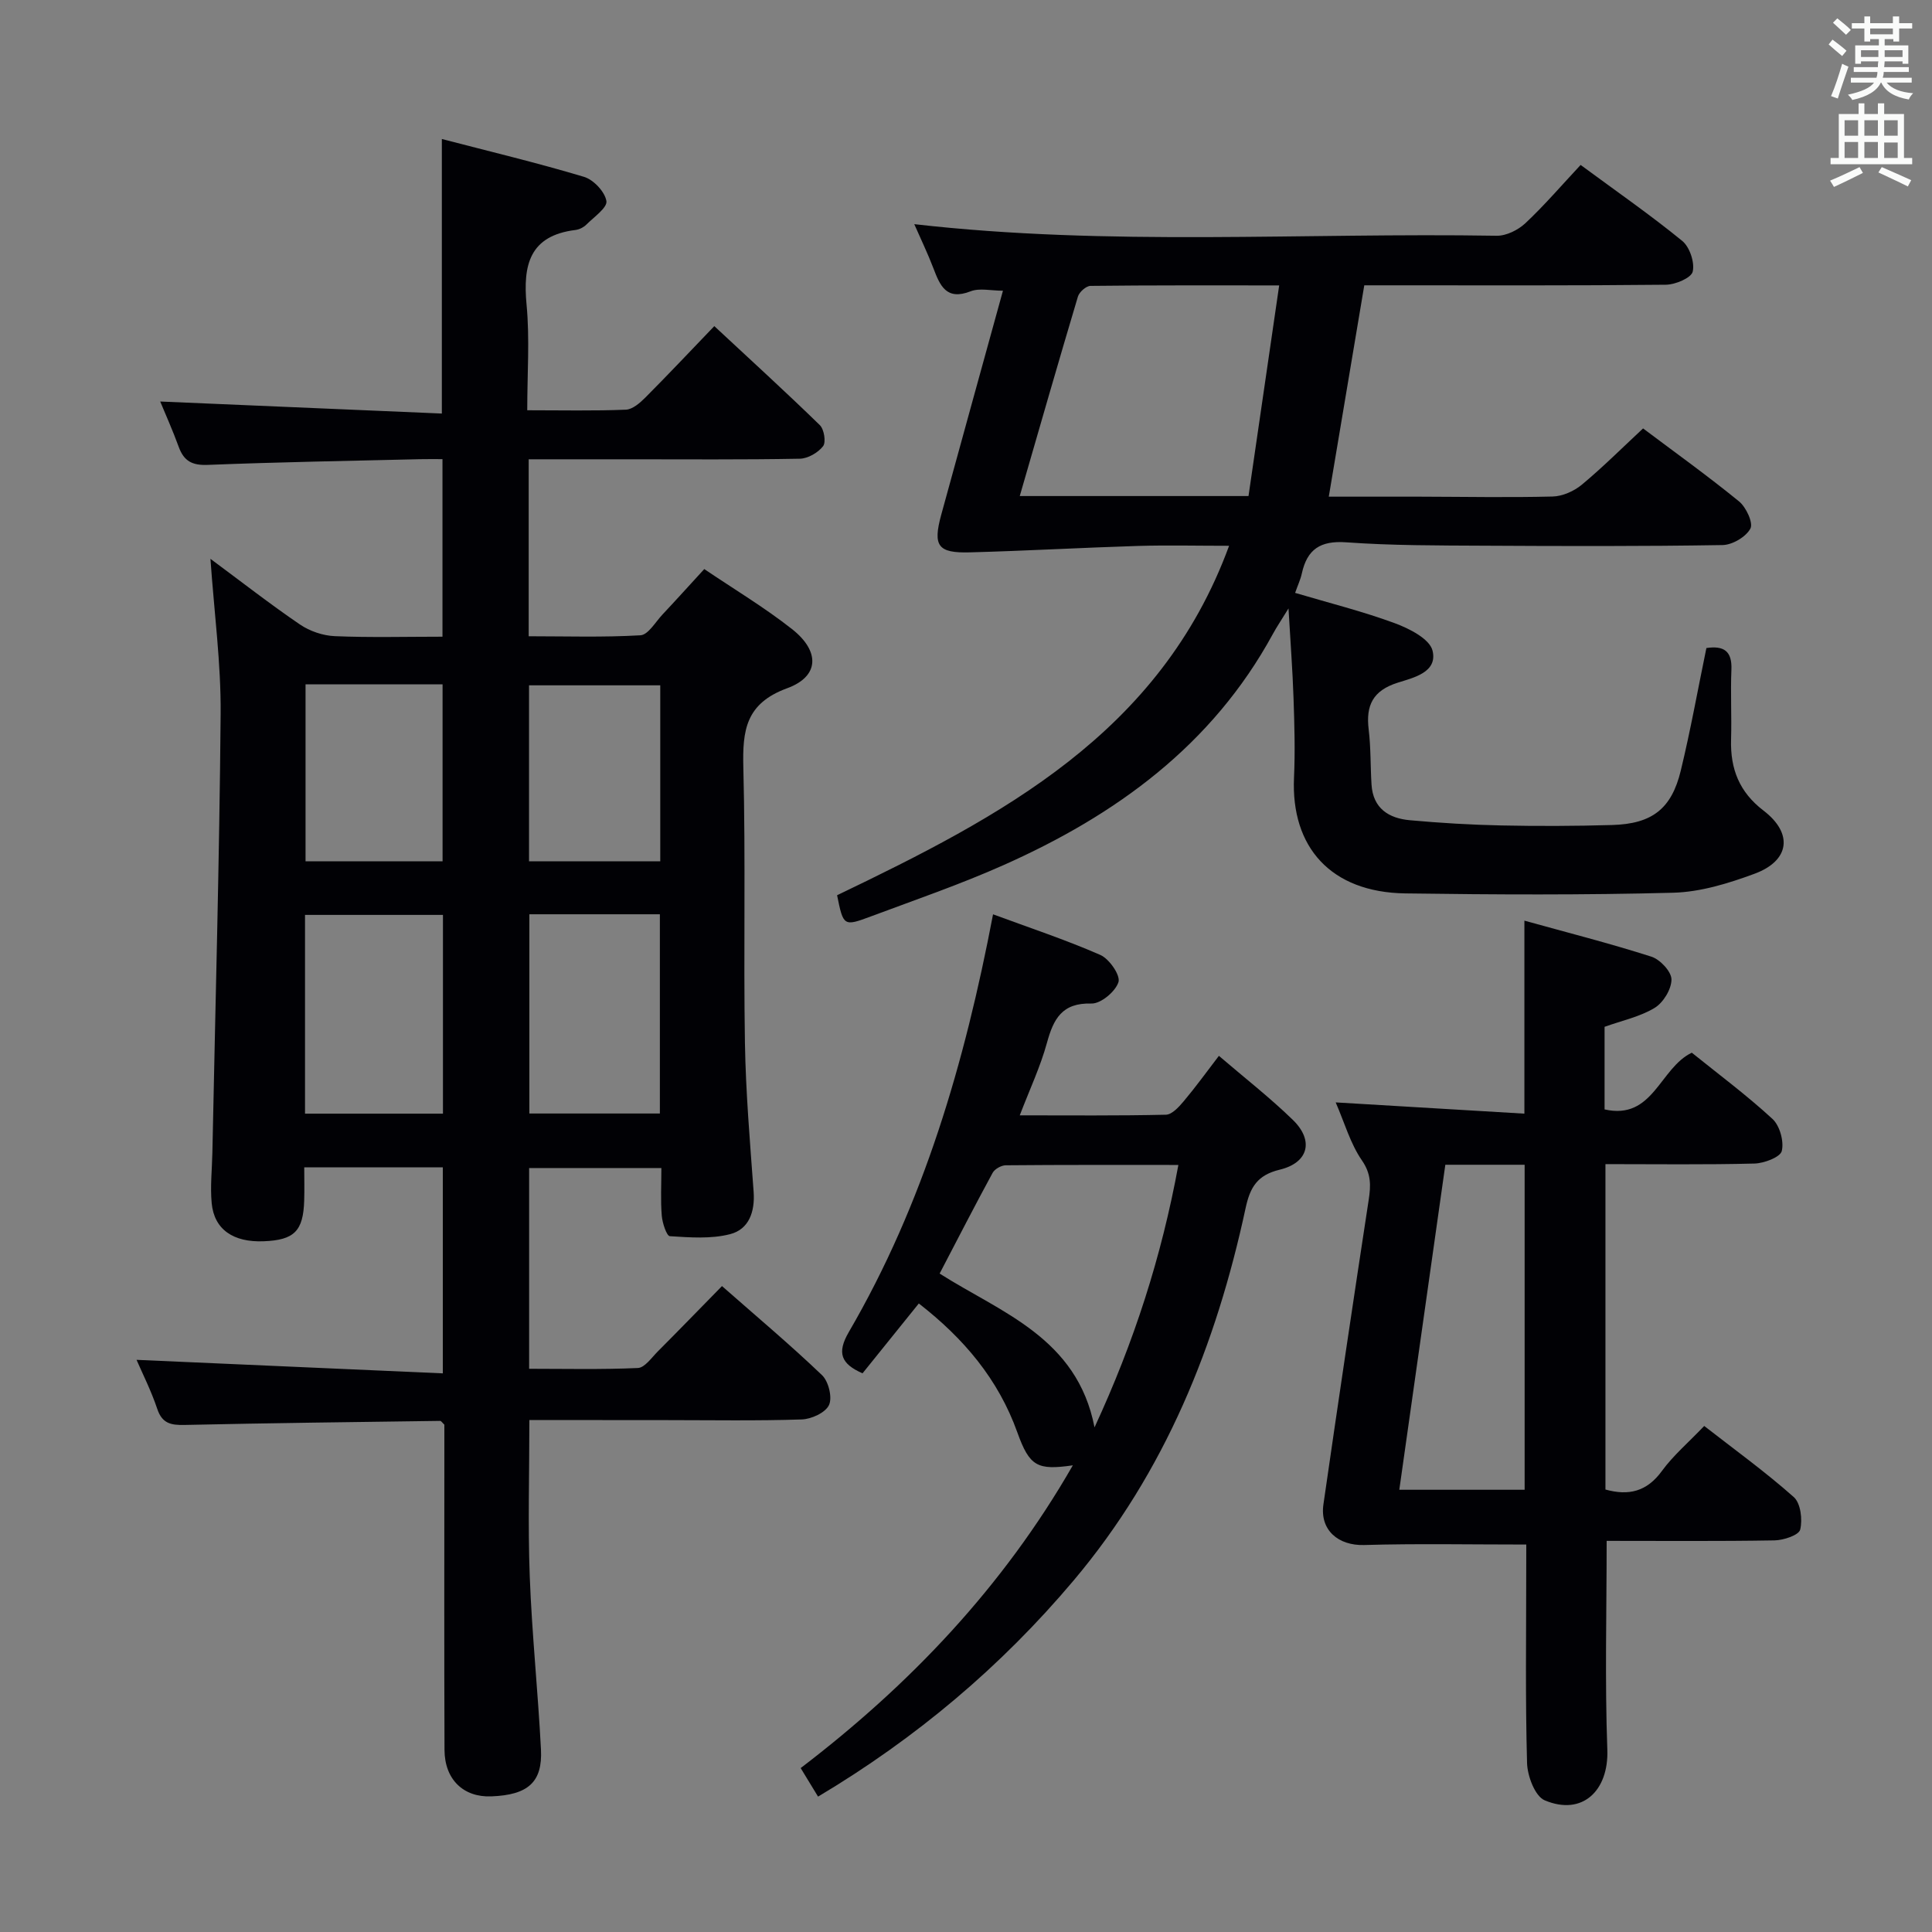 <svg enable-background="new 0 0 400 400" viewBox="0 0 400 400" xmlns="http://www.w3.org/2000/svg"><rect x="0" y="0" width="400" height="400" fill="#808080" stroke="none"/><g fill="#010105"><path d="m109.6 294c0 11.18-.32 21.8.08 32.4.45 11.94 1.71 23.86 2.32 35.8.35 6.8-2.69 9.43-10.28 9.72-5.76.23-9.67-3.49-9.69-9.64-.08-20.49-.03-40.99-.03-61.48 0-2 0-3.99 0-5.84-.41-.37-.65-.79-.89-.78-17.63.24-35.27.45-52.9.84-2.81.06-4.64-.29-5.65-3.32-1.26-3.76-3.07-7.34-4.29-10.16 20.9.92 41.98 1.85 63.41 2.8 0-14.93 0-28.65 0-42.65-9.44 0-18.71 0-28.69 0 0 2.36.06 4.61-.01 6.86-.19 6.33-2.05 8.19-8.37 8.44-6.3.26-10.26-2.44-10.78-7.86-.33-3.45.07-6.98.14-10.47.61-30.28 1.46-60.55 1.71-90.83.09-10.41-1.32-20.84-2.11-32.13 6.54 4.84 12.4 9.42 18.54 13.6 2.03 1.38 4.76 2.31 7.21 2.41 7.29.31 14.61.11 22.29.11 0-12.24 0-24.13 0-36.76-1.5 0-3.09-.03-4.68.01-14.64.35-29.29.6-43.92 1.18-3.23.13-4.93-.79-6-3.71-1.24-3.41-2.73-6.73-3.84-9.41 19.3.82 38.62 1.65 58.31 2.49 0-19.25 0-37.62 0-56.84 9.78 2.55 19.68 4.91 29.42 7.83 1.98.59 4.33 3.08 4.65 5.01.23 1.37-2.59 3.32-4.17 4.9-.56.55-1.43.99-2.21 1.09-9.52 1.17-10.93 7.21-10.15 15.47.67 7.05.14 14.22.14 21.86 7.19 0 13.81.15 20.42-.12 1.39-.06 2.92-1.4 4.03-2.51 4.69-4.71 9.25-9.55 14.28-14.79 7.66 7.13 14.87 13.7 21.85 20.5.89.87 1.31 3.53.67 4.36-1.04 1.34-3.14 2.56-4.81 2.59-11.83.22-23.66.12-35.49.12-6.79 0-13.58 0-20.65 0v36.64c7.67 0 15.42.25 23.13-.2 1.61-.09 3.11-2.75 4.57-4.3 2.83-3.01 5.6-6.09 8.65-9.41 6.14 4.15 12.44 7.92 18.16 12.42 5.83 4.59 5.7 9.8-.99 12.25-8.6 3.15-9.27 8.71-9.08 16.41.49 18.98.02 37.99.33 56.98.17 10.29 1.05 20.57 1.8 30.85.3 4.17-.98 7.79-4.87 8.79-3.95 1.02-8.32.68-12.47.42-.67-.04-1.56-2.74-1.68-4.27-.26-3.13-.08-6.3-.08-9.84-9.2 0-18.1 0-27.38 0v41.56c7.4 0 14.97.18 22.51-.16 1.43-.06 2.84-2.14 4.12-3.42 4.35-4.36 8.63-8.78 13.3-13.54 7.15 6.29 14.13 12.15 20.71 18.44 1.35 1.29 2.17 4.61 1.45 6.18-.72 1.58-3.65 2.93-5.65 2.99-9.32.31-18.66.14-27.99.14-9.44-.02-18.89-.02-28.4-.02zm-46.45-63.43h28.56c0-13.93 0-27.5 0-41.15-9.67 0-19.04 0-28.56 0zm46.45-41.28v41.25h27.02c0-13.95 0-27.49 0-41.25-9.08 0-17.84 0-27.02 0zm-17.97-10.97c0-12.45 0-24.48 0-36.64-9.62 0-18.86 0-28.37 0v36.64zm45.07.01c0-12.41 0-24.34 0-36.44-9.25 0-18.26 0-27.17 0v36.44z"/><path d="m254.47 113c-6.64 0-12.76-.15-18.87.03-11.61.36-23.2 1.02-34.81 1.33-6.64.18-7.68-1.33-5.92-7.78 4.2-15.34 8.45-30.67 12.78-46.39-2.49 0-4.84-.6-6.69.12-5.05 1.97-6.34-1.18-7.72-4.8-1.16-3.04-2.59-5.99-3.95-9.1 40.4 4.62 80.53 1.73 120.58 2.4 2 .03 4.44-1.19 5.95-2.6 3.98-3.74 7.55-7.91 11.43-12.06 7.53 5.55 14.49 10.38 21.03 15.72 1.55 1.26 2.62 4.46 2.18 6.36-.3 1.31-3.59 2.7-5.56 2.72-18.99.2-37.99.12-56.98.12-1.82 0-3.63 0-5.46 0-2.46 14.62-4.86 28.92-7.35 43.76 6.28 0 12.57-.01 18.85 0 9.16.02 18.33.2 27.49-.03 2.06-.05 4.43-1.11 6.04-2.44 4.33-3.6 8.32-7.59 12.69-11.66 6.41 4.82 13.31 9.76 19.87 15.11 1.47 1.2 2.98 4.46 2.35 5.63-.93 1.73-3.74 3.38-5.78 3.41-16.49.27-32.99.22-49.48.13-9.48-.05-18.98-.02-28.43-.7-5.34-.38-8.08 1.44-9.18 6.45-.27 1.25-.84 2.44-1.39 4.02 7.05 2.09 13.97 3.82 20.62 6.27 3.01 1.11 7.23 3.25 7.83 5.68 1.11 4.52-4 5.62-7.23 6.65-5.12 1.63-6.6 4.69-5.99 9.68.46 3.77.35 7.61.59 11.42.31 4.94 3.59 6.98 7.95 7.37 6.28.57 12.59.95 18.9 1.08 7.66.16 15.33.13 22.98-.09 8.24-.24 12.28-3.33 14.2-11.27 2.02-8.34 3.53-16.81 5.3-25.37 3.59-.53 5.34.6 5.18 4.47-.2 4.82.07 9.66-.07 14.49-.17 6.05 1.69 10.85 6.71 14.69 6.19 4.73 5.45 10.38-1.85 13.08-5.38 1.99-11.18 3.78-16.84 3.93-18.48.49-36.98.4-55.47.14-15.42-.22-23.69-9.58-23.04-23.96.25-5.48.09-11-.1-16.49-.19-5.77-.64-11.53-1.04-18.55-1.49 2.43-2.46 3.85-3.27 5.35-12.54 23-32.47 37.45-55.77 47.81-8.94 3.98-18.23 7.17-27.41 10.6-5.67 2.12-5.71 2.02-7.01-4.38 33.85-16.26 66.9-33.46 81.16-72.35zm-43.34-10.3h47.36c2.09-14.34 4.17-28.65 6.35-43.61-13.86 0-26.47-.05-39.07.1-.9.01-2.32 1.27-2.6 2.22-4.07 13.62-7.99 27.29-12.04 41.29z"/><path d="m316 319.78c-11.68 0-22.64-.22-33.58.1-5.31.15-9.19-3.06-8.42-8.41 3.03-21.02 6.16-42.04 9.37-63.03.46-2.99.54-5.39-1.41-8.21-2.38-3.45-3.57-7.73-5.42-11.99 13.27.79 25.95 1.54 39.07 2.33 0-13.59 0-26.44 0-39.96 8.89 2.47 17.68 4.7 26.3 7.46 1.8.58 4.14 3.08 4.15 4.71.01 2.01-1.69 4.8-3.48 5.89-3.04 1.84-6.73 2.62-10.37 3.92v17.1c10.07 2.29 11.39-8.55 18.06-11.74 5.48 4.42 11.35 8.78 16.7 13.71 1.52 1.4 2.41 4.64 1.93 6.64-.31 1.28-3.64 2.54-5.64 2.6-10.15.26-20.31.12-30.87.12v67.37c4.82 1.34 8.58.43 11.69-3.84 2.33-3.2 5.43-5.83 8.76-9.32 6.23 4.86 12.65 9.49 18.54 14.72 1.43 1.27 1.84 4.66 1.33 6.74-.28 1.15-3.44 2.2-5.32 2.23-11.62.2-23.24.1-34.75.1 0 14.7-.38 28.98.14 43.22.31 8.47-5.14 13.79-12.96 10.5-2.01-.84-3.59-5.04-3.66-7.74-.37-13.32-.17-26.65-.17-39.98.01-1.81.01-3.62.01-5.24zm-16.76-78.63c-3.2 22.61-6.35 44.86-9.53 67.29h25.95c0-22.64 0-44.89 0-67.29-5.47 0-10.6 0-16.42 0z"/><path d="m169.37 371.97c-1.23-2.02-2.26-3.72-3.6-5.91 22.58-17.23 41.9-37.5 56.35-62.68-7.33 1.05-8.95.26-11.48-6.79-3.95-11.04-11.09-19.48-20.41-26.72-3.98 4.94-7.81 9.69-11.65 14.46-4.45-1.95-5.36-4.21-2.85-8.53 15.49-26.59 23.98-55.65 29.87-86.5 7.49 2.77 15 5.25 22.21 8.41 1.85.81 4.19 4.2 3.76 5.61-.61 1.96-3.66 4.51-5.6 4.45-6.11-.18-7.86 3.2-9.22 8.17-1.35 4.91-3.55 9.58-5.62 14.98 10.42 0 20.34.1 30.26-.13 1.27-.03 2.72-1.64 3.71-2.82 2.45-2.91 4.68-6 7.26-9.37 5.33 4.57 10.58 8.66 15.32 13.27 4.39 4.27 3.25 8.86-2.73 10.3-4.64 1.12-6.13 3.63-7.06 7.95-6.09 28.33-16.67 54.63-35.59 77.08-15.03 17.84-32.62 32.66-52.93 44.77zm57.24-76.45c8.18-17.67 13.87-35.31 17.36-54.33-12.21 0-23.98-.04-35.74.07-.93.01-2.29.77-2.72 1.57-3.71 6.82-7.25 13.73-10.97 20.85 12.75 8.11 28.46 13.26 32.07 31.84z"/></g><path d="m378.6 9.2.8-1c.9.7 1.9 1.4 2.9 2.3l-.9 1.1c-1.1-.9-2-1.7-2.8-2.4zm.5 10.7c.9-2.1 1.6-4.3 2.3-6.7.4.2.8.4 1.3.6-.7 2.1-1.5 4.3-2.2 6.6zm.4-15.2.9-.9c1 .8 2 1.6 2.8 2.4l-1 1c-1-.9-1.9-1.8-2.7-2.5zm12.5-1.3h1.2v1.4h2.7v1.1h-2.7v2.7h-1.2v-.5h-1.8v1.3h4.9v3.8h-1.2v-.5h-3.7c0 .4-.1.9-.1 1.2h5.1v1h-5.2c0 .5-.1.9-.2 1.2h6v1h-5.2c1.1 1.3 2.9 2 5.5 2.2-.4.4-.7.8-.9 1.3-2.9-.5-4.8-1.6-5.7-3.5h-.1c-.8 1.7-2.7 2.9-5.9 3.6-.2-.4-.6-.8-.9-1.1 2.8-.6 4.6-1.4 5.4-2.5h-4.8v-1h5.3c.1-.3.2-.7.2-1.2h-4.9v-1h5c0-.4 0-.8.1-1.2h-3.6v.5h-1.2v-3.8h4.9v-1.3h-1.8v.5h-1.2v-2.7h-2.6v-1.1h2.6v-1.4h1.2v1.4h4.7v-1.4zm-6.7 8.4h3.6c0-.4 0-.9 0-1.4h-3.6zm1.9-4.7h4.7v-1.2h-4.7zm6.7 3.3h-3.7v1.4h3.7z" fill="#fafbfa"/><path d="m384.7 21.4h1.3v2.2h2.8v-2.2h1.3v2.2h4.1v9.1h1.7v1.3h-16.9v-1.3h1.7v-9.1h4.1v-2.2zm.3 13.2.7 1.2c-1.8.9-3.8 1.9-6 2.9-.2-.4-.5-.8-.8-1.3 2.4-1 4.4-2 6.1-2.8zm-3.1-6.5h2.8v-3.2h-2.8zm0 4.6h2.8v-3.3h-2.8zm4.1-4.6h2.8v-3.2h-2.8zm0 4.6h2.8v-3.3h-2.8zm3.6 1.9c2.1.9 4.1 1.8 6.1 2.7l-.7 1.3c-2.2-1.1-4.2-2-6.1-2.9zm3.3-9.7h-2.8v3.2h2.8zm-2.8 7.8h2.8v-3.2h-2.8z" fill="#fafbfa"/></svg>